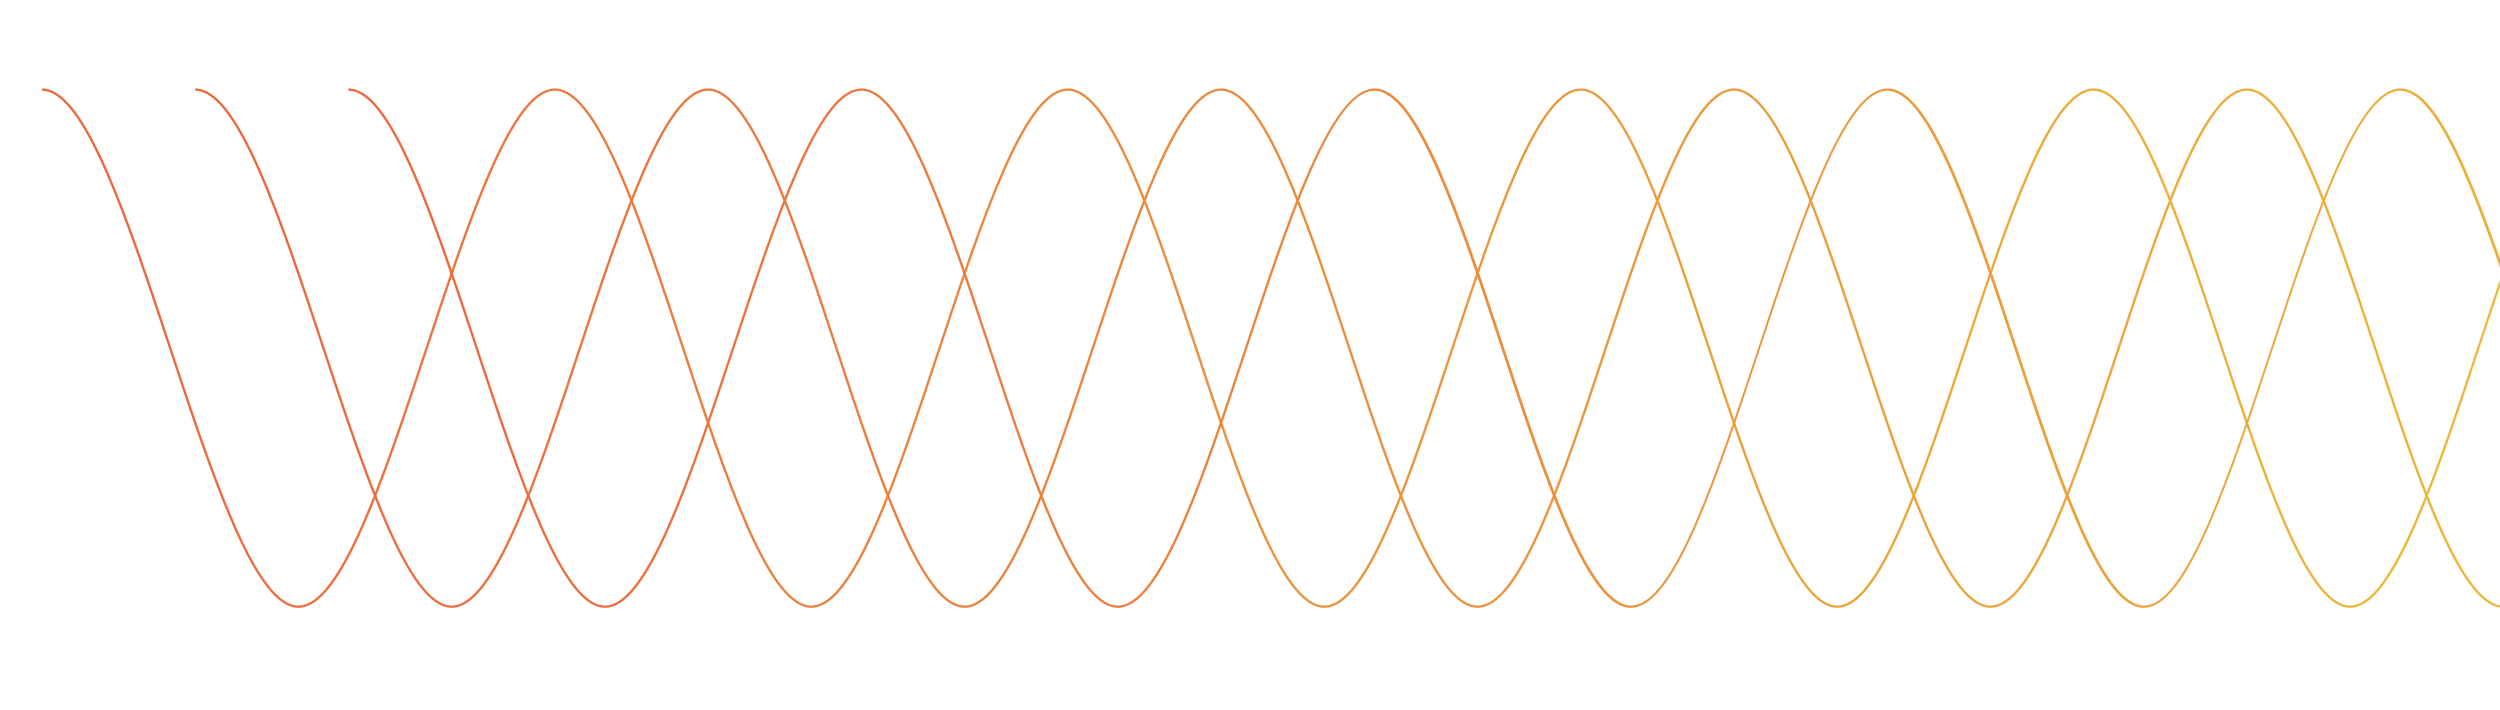 <?xml version="1.0" encoding="utf-8"?>
<!-- Generator: Adobe Illustrator 21.1.0, SVG Export Plug-In . SVG Version: 6.00 Build 0)  -->
<svg version="1.1" id="Layer_1" xmlns="http://www.w3.org/2000/svg" xmlns:xlink="http://www.w3.org/1999/xlink" x="0px" y="0px"
	 viewBox="0 0 1203.9 341.8" style="enable-background:new 0 0 1203.9 341.8;" xml:space="preserve">
<style type="text/css">
	.st0{fill:url(#SVGID_1_);}
	.st1{fill:url(#SVGID_2_);}
	.st2{fill:url(#SVGID_3_);}
</style>
<g>
	<linearGradient id="SVGID_1_" gradientUnits="userSpaceOnUse" x1="94.296" y1="167.653" x2="1452.464" y2="167.653">
		<stop  offset="0" style="stop-color:#EC663E"/>
		<stop  offset="1" style="stop-color:#EBC739"/>
	</linearGradient>
	<path class="st0" d="M1205.5,292.7c-9.6,0-19.6-12.5-31.4-39.2c-10.3-23.4-20.8-55-30.9-85.7c-20.2-61-41-124.1-61.2-124.1
		c-20.2,0-41,63.1-61.2,124.1c-10.1,30.6-20.6,62.3-30.9,85.7c-11.8,26.8-21.8,39.2-31.4,39.2c0,0,0,0,0,0
		c-9.6,0-19.6-12.5-31.4-39.2c-10.3-23.4-20.8-55-30.9-85.7c-20.2-61-41-124.1-61.2-124.1c-20.2,0-41,63.1-61.2,124.1
		c-10.1,30.6-20.6,62.3-30.9,85.7c-11.8,26.8-21.8,39.2-31.4,39.2c0,0,0,0,0,0c-9.6,0-19.6-12.5-31.4-39.2
		c-10.3-23.4-20.8-55-30.9-85.7c-20.2-61-41-124.1-61.2-124.1c-20.2,0-41,63.1-61.2,124.1c-10.1,30.6-20.6,62.3-30.9,85.7
		c-11.8,26.8-21.8,39.2-31.4,39.2c-9.6,0-19.6-12.5-31.4-39.2c-10.3-23.4-20.8-55-30.9-85.7c-20.2-61-41-124.1-61.2-124.1
		c-20.2,0-41,63.1-61.2,124.1c-10.1,30.6-20.6,62.3-30.9,85.7c-11.8,26.8-21.8,39.2-31.4,39.2c-9.6,0-19.6-12.5-31.4-39.2
		c-10.3-23.4-20.8-55-30.9-85.7c-20.2-61-41-124.1-61.2-124.1v-1.1c9.6,0,19.6,12.5,31.4,39.2c10.3,23.4,20.8,55,30.9,85.7
		c20.2,61,41,124.1,61.2,124.1c20.2,0,41-63.1,61.2-124.1c10.1-30.6,20.6-62.3,30.9-85.7c11.8-26.8,21.8-39.2,31.4-39.2
		c9.6,0,19.6,12.5,31.4,39.2c10.3,23.4,20.8,55,30.9,85.7c20.2,61,41,124.1,61.2,124.1c20.2,0,41-63.1,61.2-124.1
		c10.1-30.6,20.6-62.3,30.9-85.7c11.8-26.8,21.8-39.2,31.4-39.2c0,0,0,0,0,0c9.6,0,19.6,12.5,31.4,39.2c10.3,23.4,20.8,55,30.9,85.7
		c20.2,61,41,124.1,61.2,124.1c20.2,0,41-63.1,61.2-124.1c10.1-30.6,20.6-62.3,30.9-85.7c11.8-26.8,21.8-39.2,31.4-39.2c0,0,0,0,0,0
		c9.6,0,19.6,12.5,31.4,39.2c10.3,23.4,20.8,55,30.9,85.7c20.2,61,41,124.1,61.2,124.1c20.2,0,41-63.1,61.2-124.1
		c10.1-30.6,20.6-62.3,30.9-85.7c11.8-26.8,21.8-39.2,31.4-39.2c9.6,0,19.6,12.5,31.4,39.2c10.3,23.4,20.8,55,30.9,85.7
		c20.2,61,41,124.1,61.2,124.1c20.2,0,41-63.1,61.2-124.1c10.1-30.6,20.6-62.3,30.9-85.7c11.8-26.8,21.8-39.2,31.4-39.2
		c9.6,0,19.6,12.5,31.4,39.2c10.3,23.4,20.8,55,30.9,85.7c20.2,61,41,124.1,61.2,124.1v1.1c-9.6,0-19.6-12.5-31.4-39.2
		c-10.3-23.4-20.8-55-30.9-85.7c-20.2-61-41-124.1-61.2-124.1c-20.2,0-41,63.1-61.2,124.1c-10.1,30.6-20.6,62.3-30.9,85.7
		C1225.1,280.3,1215.1,292.7,1205.5,292.7z"/>
</g>
<g>
	<linearGradient id="SVGID_2_" gradientUnits="userSpaceOnUse" x1="20.47" y1="167.653" x2="1378.637" y2="167.653">
		<stop  offset="0" style="stop-color:#EC663E"/>
		<stop  offset="1" style="stop-color:#EBC739"/>
	</linearGradient>
	<path class="st1" d="M1131.7,292.7c-9.6,0-19.6-12.5-31.4-39.2c-10.3-23.4-20.8-55-30.9-85.7c-20.2-61-41-124.1-61.2-124.1
		c-20.2,0-41,63.1-61.2,124.1c-10.1,30.6-20.6,62.3-30.9,85.7c-11.8,26.8-21.8,39.2-31.4,39.2c0,0,0,0,0,0
		c-9.6,0-19.6-12.5-31.4-39.2c-10.3-23.4-20.8-55-30.9-85.7c-20.2-61-41-124.1-61.2-124.1c-20.2,0-41,63.1-61.2,124.1
		c-10.1,30.6-20.6,62.3-30.9,85.7c-11.8,26.8-21.8,39.2-31.4,39.2c0,0,0,0,0,0c-9.6,0-19.6-12.5-31.4-39.2
		c-10.3-23.4-20.8-55-30.9-85.7c-20.2-61-41-124.1-61.2-124.1c-20.2,0-41,63.1-61.2,124.1c-10.1,30.6-20.6,62.3-30.9,85.7
		c-11.8,26.8-21.8,39.2-31.4,39.2s-19.6-12.5-31.4-39.2c-10.3-23.4-20.8-55-30.9-85.7c-20.2-61-41-124.1-61.2-124.1
		c-20.2,0-41,63.1-61.2,124.1c-10.1,30.6-20.6,62.3-30.9,85.7c-11.8,26.8-21.8,39.2-31.4,39.2c-9.6,0-19.6-12.5-31.4-39.2
		c-10.3-23.4-20.8-55-30.9-85.7c-20.2-61-41-124.1-61.2-124.1v-1.1c9.6,0,19.6,12.5,31.4,39.2c10.3,23.4,20.8,55,30.9,85.7
		c20.2,61,41,124.1,61.2,124.1c20.2,0,41-63.1,61.2-124.1c10.1-30.6,20.6-62.3,30.9-85.7c11.8-26.8,21.8-39.2,31.4-39.2
		c9.6,0,19.6,12.5,31.4,39.2c10.3,23.4,20.8,55,30.9,85.7c20.2,61,41,124.1,61.2,124.1c20.2,0,41-63.1,61.2-124.1
		c10.1-30.6,20.6-62.3,30.9-85.7c11.8-26.8,21.8-39.2,31.4-39.2c0,0,0,0,0,0c9.6,0,19.6,12.5,31.4,39.2c10.3,23.4,20.8,55,30.9,85.7
		c20.2,61,41,124.1,61.2,124.1c20.2,0,41-63.1,61.2-124.1c10.1-30.6,20.6-62.3,30.9-85.7c11.8-26.8,21.8-39.2,31.4-39.2c0,0,0,0,0,0
		c9.6,0,19.6,12.5,31.4,39.2c10.3,23.4,20.8,55,30.9,85.7c20.2,61,41,124.1,61.2,124.1c20.2,0,41-63.1,61.2-124.1
		c10.1-30.6,20.6-62.3,30.9-85.7c11.8-26.8,21.8-39.2,31.4-39.2c9.6,0,19.6,12.5,31.4,39.2c10.3,23.4,20.8,55,30.9,85.7
		c20.2,61,41,124.1,61.2,124.1c20.2,0,41-63.1,61.2-124.1c10.1-30.6,20.6-62.3,30.9-85.7c11.8-26.8,21.8-39.2,31.4-39.2
		c9.6,0,19.6,12.5,31.4,39.2c10.3,23.4,20.8,55,30.9,85.7c20.2,61,41,124.1,61.2,124.1v1.1c-9.6,0-19.6-12.5-31.4-39.2
		c-10.3-23.4-20.8-55-30.9-85.7c-20.2-61-41-124.1-61.2-124.1c-20.2,0-41,63.1-61.2,124.1c-10.1,30.6-20.6,62.3-30.9,85.7
		C1151.3,280.3,1141.3,292.7,1131.7,292.7z"/>
</g>
<g>
	<linearGradient id="SVGID_3_" gradientUnits="userSpaceOnUse" x1="168.122" y1="167.653" x2="1526.29" y2="167.653">
		<stop  offset="0" style="stop-color:#EC663E"/>
		<stop  offset="1" style="stop-color:#EBC739"/>
	</linearGradient>
	<path class="st2" d="M1279.3,292.7c-9.6,0-19.6-12.5-31.4-39.2c-10.3-23.4-20.8-55-30.9-85.7c-20.2-61-41-124.1-61.2-124.1
		c-20.2,0-41,63.1-61.2,124.1c-10.1,30.6-20.6,62.3-30.9,85.7c-11.8,26.8-21.8,39.2-31.4,39.2c0,0,0,0,0,0
		c-9.6,0-19.6-12.5-31.4-39.2c-10.3-23.4-20.8-55-30.9-85.7c-20.2-61-41-124.1-61.2-124.1c-20.2,0-41,63.1-61.2,124.1
		c-10.1,30.6-20.6,62.3-30.9,85.7c-11.8,26.8-21.8,39.2-31.4,39.2c0,0,0,0,0,0c-9.6,0-19.6-12.5-31.4-39.2
		c-10.3-23.4-20.8-55-30.9-85.7c-20.2-61-41-124.1-61.2-124.1c-20.2,0-41,63.1-61.2,124.1c-10.1,30.6-20.6,62.3-30.9,85.7
		c-11.8,26.8-21.8,39.2-31.4,39.2c-9.6,0-19.6-12.5-31.4-39.2c-10.3-23.4-20.8-55-30.9-85.7c-20.2-61-41-124.1-61.2-124.1
		c-20.2,0-41,63.1-61.2,124.1c-10.1,30.6-20.6,62.3-30.9,85.7c-11.8,26.8-21.8,39.2-31.4,39.2c-9.6,0-19.6-12.5-31.4-39.2
		c-10.3-23.4-20.8-55-30.9-85.7c-20.2-61-41-124.1-61.2-124.1v-1.1c9.6,0,19.6,12.5,31.4,39.2c10.3,23.4,20.8,55,30.9,85.7
		c20.2,61,41,124.1,61.2,124.1c20.2,0,41-63.1,61.2-124.1c10.1-30.6,20.6-62.3,30.9-85.7c11.8-26.8,21.8-39.2,31.4-39.2
		c9.6,0,19.6,12.5,31.4,39.2c10.3,23.4,20.8,55,30.9,85.7c20.2,61,41,124.1,61.2,124.1c20.2,0,41-63.1,61.2-124.1
		c10.1-30.6,20.6-62.3,30.9-85.7C642.4,55,652.4,42.6,662,42.6c0,0,0,0,0,0c9.6,0,19.6,12.5,31.4,39.2c10.3,23.4,20.8,55,30.9,85.7
		c20.2,61,41,124.1,61.2,124.1c20.2,0,41-63.1,61.2-124.1c10.1-30.6,20.6-62.3,30.9-85.7c11.8-26.8,21.8-39.2,31.4-39.2c0,0,0,0,0,0
		c9.6,0,19.6,12.5,31.4,39.2c10.3,23.4,20.8,55,30.9,85.7c20.2,61,41,124.1,61.2,124.1c20.2,0,41-63.1,61.2-124.1
		c10.1-30.6,20.6-62.3,30.9-85.7c11.8-26.8,21.8-39.2,31.4-39.2c9.6,0,19.6,12.5,31.4,39.2c10.3,23.4,20.8,55,30.9,85.7
		c20.2,61,41,124.1,61.2,124.1c20.2,0,41-63.1,61.2-124.1c10.1-30.6,20.6-62.3,30.9-85.7c11.8-26.8,21.8-39.2,31.4-39.2
		c9.6,0,19.6,12.5,31.4,39.2c10.3,23.4,20.8,55,30.9,85.7c20.2,61,41,124.1,61.2,124.1v1.1c-9.6,0-19.6-12.5-31.4-39.2
		c-10.3-23.4-20.8-55-30.9-85.7c-20.2-61-41-124.1-61.2-124.1c-20.2,0-41,63.1-61.2,124.1c-10.1,30.6-20.6,62.3-30.9,85.7
		C1298.9,280.3,1289,292.7,1279.3,292.7z"/>
</g>
</svg>
